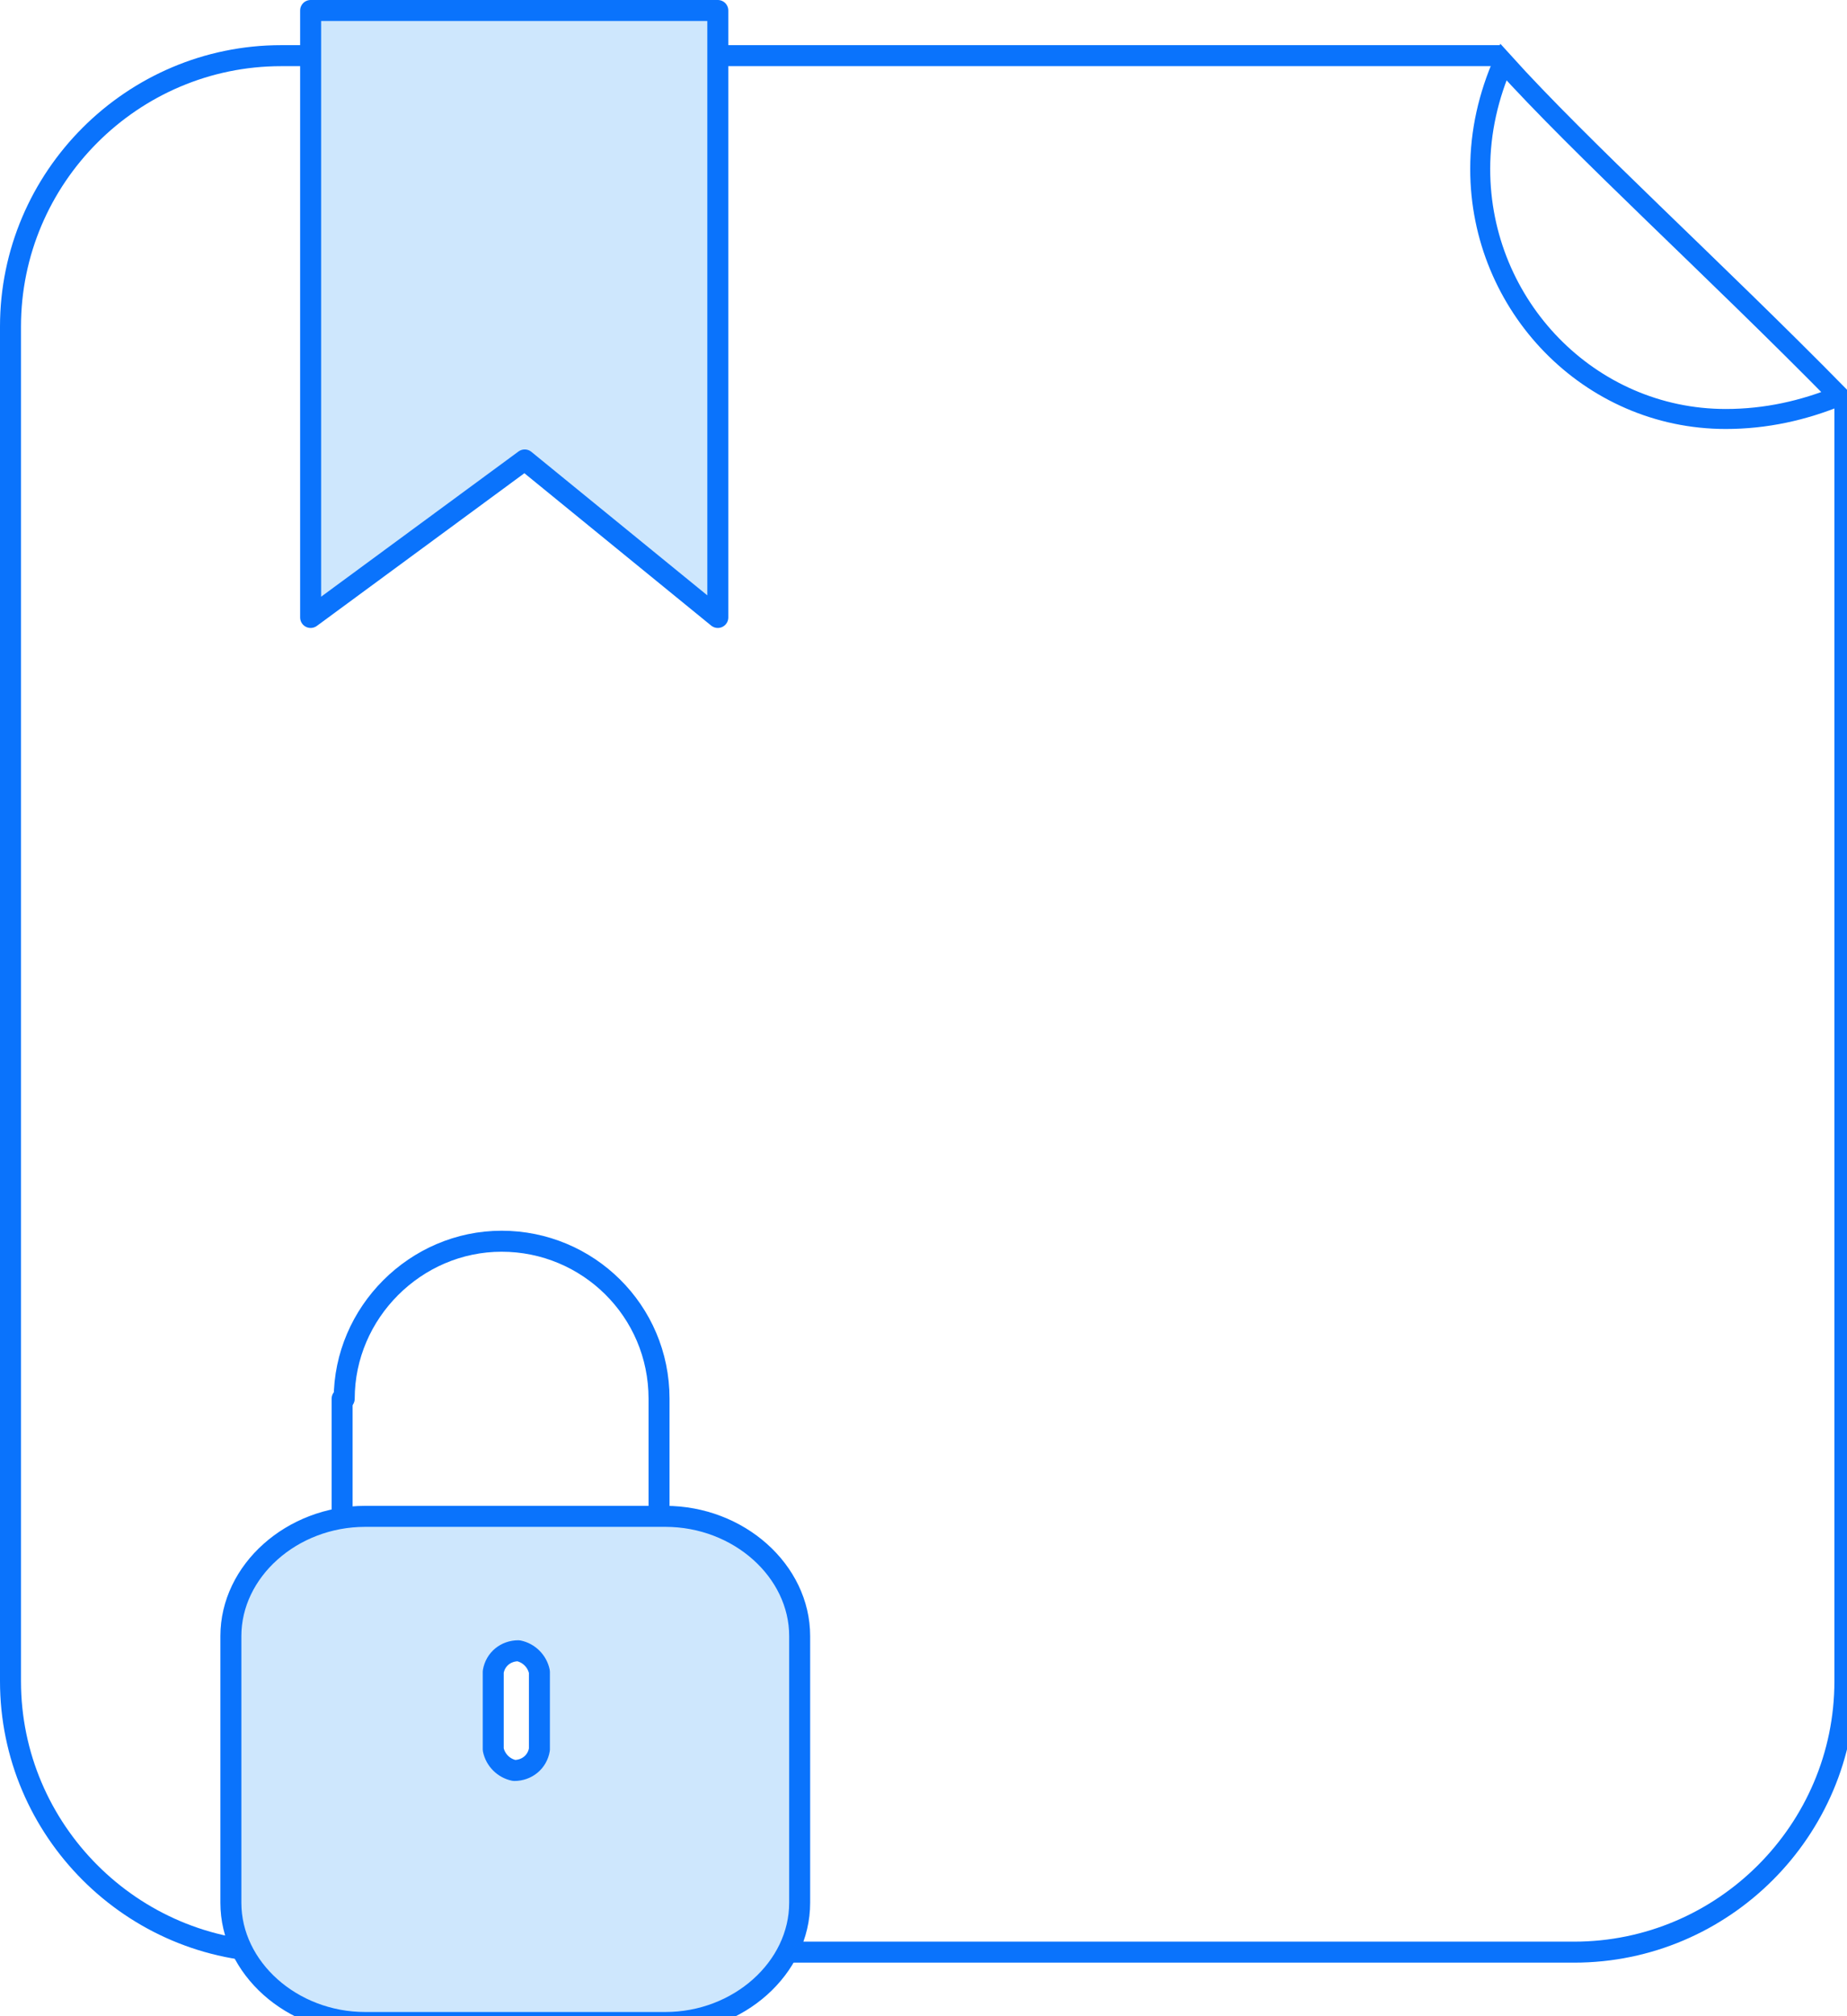 <svg version="1.1" id="el_3fYHCTryN" xmlns="http://www.w3.org/2000/svg" xmlns:xlink="http://www.w3.org/1999/xlink" x="0px" y="0px" viewBox="0 0 88 96" style="enable-background:new 0 0 88.6 96.8;" xml:space="preserve"><style>@-webkit-keyframes el_B3Imm8r41A_Cy761LJQs_Animation{56.67%{-webkit-transform: scale(1, 1);transform: scale(1, 1);}60%{-webkit-transform: scale(1, 2);transform: scale(1, 2);}63.33%{-webkit-transform: scale(1, 2);transform: scale(1, 2);}68.89%{-webkit-transform: scale(1, 2);transform: scale(1, 2);}82.22%{-webkit-transform: scale(1, 1);transform: scale(1, 1);}0%{-webkit-transform: scale(1, 1);transform: scale(1, 1);}100%{-webkit-transform: scale(1, 1);transform: scale(1, 1);}}@keyframes el_B3Imm8r41A_Cy761LJQs_Animation{56.67%{-webkit-transform: scale(1, 1);transform: scale(1, 1);}60%{-webkit-transform: scale(1, 2);transform: scale(1, 2);}63.33%{-webkit-transform: scale(1, 2);transform: scale(1, 2);}68.89%{-webkit-transform: scale(1, 2);transform: scale(1, 2);}82.22%{-webkit-transform: scale(1, 1);transform: scale(1, 1);}0%{-webkit-transform: scale(1, 1);transform: scale(1, 1);}100%{-webkit-transform: scale(1, 1);transform: scale(1, 1);}}@-webkit-keyframes el_puxluCxF0d_g80AxJwji_Animation{56.67%{-webkit-transform: translate(0px, 0px);transform: translate(0px, 0px);}60%{-webkit-transform: translate(0px, -4px);transform: translate(0px, -4px);}63.33%{-webkit-transform: translate(0px, 0px);transform: translate(0px, 0px);}68.89%{-webkit-transform: translate(0px, -4px);transform: translate(0px, -4px);}82.22%{-webkit-transform: translate(0px, 0px);transform: translate(0px, 0px);}0%{-webkit-transform: translate(0px, 0px);transform: translate(0px, 0px);}100%{-webkit-transform: translate(0px, 0px);transform: translate(0px, 0px);}}@keyframes el_puxluCxF0d_g80AxJwji_Animation{56.67%{-webkit-transform: translate(0px, 0px);transform: translate(0px, 0px);}60%{-webkit-transform: translate(0px, -4px);transform: translate(0px, -4px);}63.33%{-webkit-transform: translate(0px, 0px);transform: translate(0px, 0px);}68.89%{-webkit-transform: translate(0px, -4px);transform: translate(0px, -4px);}82.22%{-webkit-transform: translate(0px, 0px);transform: translate(0px, 0px);}0%{-webkit-transform: translate(0px, 0px);transform: translate(0px, 0px);}100%{-webkit-transform: translate(0px, 0px);transform: translate(0px, 0px);}}@-webkit-keyframes el_d7H0fJ4z2WH_RxrK4GiEA_Animation{13.33%{-webkit-transform: scale(0, 1);transform: scale(0, 1);}26.67%{-webkit-transform: scale(1, 1);transform: scale(1, 1);}30%{-webkit-transform: scale(1, 1);transform: scale(1, 1);}0%{-webkit-transform: scale(0, 1);transform: scale(0, 1);}100%{-webkit-transform: scale(1, 1);transform: scale(1, 1);}}@keyframes el_d7H0fJ4z2WH_RxrK4GiEA_Animation{13.33%{-webkit-transform: scale(0, 1);transform: scale(0, 1);}26.67%{-webkit-transform: scale(1, 1);transform: scale(1, 1);}30%{-webkit-transform: scale(1, 1);transform: scale(1, 1);}0%{-webkit-transform: scale(0, 1);transform: scale(0, 1);}100%{-webkit-transform: scale(1, 1);transform: scale(1, 1);}}@-webkit-keyframes el_JNo4N5HNpyF_HsWolKpG9_Animation{0%{-webkit-transform: scale(0, 1);transform: scale(0, 1);}17.78%{-webkit-transform: scale(1, 1);transform: scale(1, 1);}20%{-webkit-transform: scale(1, 1);transform: scale(1, 1);}100%{-webkit-transform: scale(1, 1);transform: scale(1, 1);}}@keyframes el_JNo4N5HNpyF_HsWolKpG9_Animation{0%{-webkit-transform: scale(0, 1);transform: scale(0, 1);}17.78%{-webkit-transform: scale(1, 1);transform: scale(1, 1);}20%{-webkit-transform: scale(1, 1);transform: scale(1, 1);}100%{-webkit-transform: scale(1, 1);transform: scale(1, 1);}}@-webkit-keyframes el_VRkAQeUYzl_TK60kvBHA_Animation{3.33%{-webkit-transform: scale(0, 1);transform: scale(0, 1);}22.22%{-webkit-transform: scale(1, 1);transform: scale(1, 1);}25.56%{-webkit-transform: scale(1, 1);transform: scale(1, 1);}0%{-webkit-transform: scale(0, 1);transform: scale(0, 1);}100%{-webkit-transform: scale(1, 1);transform: scale(1, 1);}}@keyframes el_VRkAQeUYzl_TK60kvBHA_Animation{3.33%{-webkit-transform: scale(0, 1);transform: scale(0, 1);}22.22%{-webkit-transform: scale(1, 1);transform: scale(1, 1);}25.56%{-webkit-transform: scale(1, 1);transform: scale(1, 1);}0%{-webkit-transform: scale(0, 1);transform: scale(0, 1);}100%{-webkit-transform: scale(1, 1);transform: scale(1, 1);}}@-webkit-keyframes el_S944oaNxmw_gy34RuxK8_Animation{6.67%{-webkit-transform: scale(0, 1);transform: scale(0, 1);}24.44%{-webkit-transform: scale(1, 1);transform: scale(1, 1);}27.78%{-webkit-transform: scale(0.9, 1);transform: scale(0.9, 1);}0%{-webkit-transform: scale(0, 1);transform: scale(0, 1);}100%{-webkit-transform: scale(0.9, 1);transform: scale(0.9, 1);}}@keyframes el_S944oaNxmw_gy34RuxK8_Animation{6.67%{-webkit-transform: scale(0, 1);transform: scale(0, 1);}24.44%{-webkit-transform: scale(1, 1);transform: scale(1, 1);}27.78%{-webkit-transform: scale(0.9, 1);transform: scale(0.9, 1);}0%{-webkit-transform: scale(0, 1);transform: scale(0, 1);}100%{-webkit-transform: scale(0.9, 1);transform: scale(0.9, 1);}}@-webkit-keyframes el_KqcTwLQMMN_pHxUBTsQ4_Animation{8.89%{-webkit-transform: scale(0, 1);transform: scale(0, 1);}26.67%{-webkit-transform: scale(1, 1);transform: scale(1, 1);}30%{-webkit-transform: scale(1, 1);transform: scale(1, 1);}0%{-webkit-transform: scale(0, 1);transform: scale(0, 1);}100%{-webkit-transform: scale(1, 1);transform: scale(1, 1);}}@keyframes el_KqcTwLQMMN_pHxUBTsQ4_Animation{8.89%{-webkit-transform: scale(0, 1);transform: scale(0, 1);}26.67%{-webkit-transform: scale(1, 1);transform: scale(1, 1);}30%{-webkit-transform: scale(1, 1);transform: scale(1, 1);}0%{-webkit-transform: scale(0, 1);transform: scale(0, 1);}100%{-webkit-transform: scale(1, 1);transform: scale(1, 1);}}@-webkit-keyframes el_SfkjoHY9rO_739c6unTu_Animation{0%{-webkit-transform: scale(0, 1);transform: scale(0, 1);}16.67%{-webkit-transform: scale(1, 1);transform: scale(1, 1);}20%{-webkit-transform: scale(1, 1);transform: scale(1, 1);}63.33%{-webkit-transform: scale(1, 1);transform: scale(1, 1);}66.67%{-webkit-transform: scale(1, 1);transform: scale(1, 1);}100%{-webkit-transform: scale(1, 1);transform: scale(1, 1);}}@keyframes el_SfkjoHY9rO_739c6unTu_Animation{0%{-webkit-transform: scale(0, 1);transform: scale(0, 1);}16.67%{-webkit-transform: scale(1, 1);transform: scale(1, 1);}20%{-webkit-transform: scale(1, 1);transform: scale(1, 1);}63.33%{-webkit-transform: scale(1, 1);transform: scale(1, 1);}66.67%{-webkit-transform: scale(1, 1);transform: scale(1, 1);}100%{-webkit-transform: scale(1, 1);transform: scale(1, 1);}}#el_3fYHCTryN *{-webkit-animation-duration: 3s;animation-duration: 3s;-webkit-animation-timing-function: cubic-bezier(0, 0, 1, 1);animation-timing-function: cubic-bezier(0, 0, 1, 1);}#el_SWg-z4z3G8{-webkit-transform: translate(0.5px, 0.5px);transform: translate(0.5px, 0.5px);}#el_T8hnGfKoAZ{-webkit-transform: translate(0px, 2.15px);transform: translate(0px, 2.15px);}#el_XjlGJ3UEQp{fill: none;stroke: #0A73FC;}#el_ZgxUlz9Ee1{fill: #CEE7FD;stroke: #0A73FC;stroke-linecap: round;stroke-linejoin: round;stroke-miterlimit: 10;}#el_puxluCxF0d{fill: none;stroke: #0A73FC;stroke-linecap: round;stroke-linejoin: round;stroke-miterlimit: 10;}#el_B3Imm8r41A{fill: none;stroke: #0A73FC;stroke-linecap: round;stroke-linejoin: round;stroke-miterlimit: 10;}#el_WPNg1UbplH{fill: #CEE7FD;stroke: #0A73FC;stroke-linecap: round;stroke-linejoin: round;stroke-miterlimit: 10;}#el_EOGiVl_CgA{-webkit-transform: translate(69.224px, 2.15px);transform: translate(69.224px, 2.15px);}#el_dD6qbIfx0d{fill: none;stroke: #0A73FC;stroke-width: 0.952;}#el_FTQUrzqgtg{-webkit-transform: translate(30.85px, 30.438px);transform: translate(30.85px, 30.438px);}#el_I0xiAhM6uh{-webkit-transform: translate(0px, 0px);transform: translate(0px, 0px);}#el_SfkjoHY9rO{fill: none;stroke: #0A73FC;stroke-linecap: round;stroke-linejoin: round;stroke-miterlimit: 10;}#el_KqcTwLQMMN{fill: none;stroke: #0A73FC;stroke-linecap: round;stroke-linejoin: round;stroke-miterlimit: 10;}#el_S944oaNxmw{fill: none;stroke: #0A73FC;stroke-linecap: round;stroke-linejoin: round;stroke-miterlimit: 10;}#el_VRkAQeUYzl{fill: none;stroke: #0A73FC;stroke-linecap: round;stroke-linejoin: round;stroke-miterlimit: 10;}#el_JNo4N5HNpyF{fill: none;stroke: #0A73FC;stroke-linecap: round;stroke-linejoin: round;stroke-miterlimit: 10;}#el_d7H0fJ4z2WH{fill: none;stroke: #0A73FC;stroke-linecap: round;stroke-linejoin: round;stroke-miterlimit: 10;}#el_SfkjoHY9rO_739c6unTu{-webkit-animation-name: el_SfkjoHY9rO_739c6unTu_Animation;animation-name: el_SfkjoHY9rO_739c6unTu_Animation;-webkit-transform-origin: 50% 50%;transform-origin: 50% 50%;transform-box: fill-box;-webkit-transform: scale(0, 1);transform: scale(0, 1);}#el_KqcTwLQMMN_pHxUBTsQ4{-webkit-animation-name: el_KqcTwLQMMN_pHxUBTsQ4_Animation;animation-name: el_KqcTwLQMMN_pHxUBTsQ4_Animation;-webkit-transform-origin: 50% 50%;transform-origin: 50% 50%;transform-box: fill-box;-webkit-transform: scale(0, 1);transform: scale(0, 1);}#el_S944oaNxmw_gy34RuxK8{-webkit-animation-name: el_S944oaNxmw_gy34RuxK8_Animation;animation-name: el_S944oaNxmw_gy34RuxK8_Animation;-webkit-transform-origin: 50% 50%;transform-origin: 50% 50%;transform-box: fill-box;-webkit-transform: scale(0, 1);transform: scale(0, 1);}#el_VRkAQeUYzl_TK60kvBHA{-webkit-animation-name: el_VRkAQeUYzl_TK60kvBHA_Animation;animation-name: el_VRkAQeUYzl_TK60kvBHA_Animation;-webkit-transform-origin: 50% 50%;transform-origin: 50% 50%;transform-box: fill-box;-webkit-transform: scale(0, 1);transform: scale(0, 1);}#el_JNo4N5HNpyF_HsWolKpG9{-webkit-animation-name: el_JNo4N5HNpyF_HsWolKpG9_Animation;animation-name: el_JNo4N5HNpyF_HsWolKpG9_Animation;-webkit-transform-origin: 50% 50%;transform-origin: 50% 50%;transform-box: fill-box;-webkit-transform: scale(0, 1);transform: scale(0, 1);}#el_d7H0fJ4z2WH_RxrK4GiEA{-webkit-animation-name: el_d7H0fJ4z2WH_RxrK4GiEA_Animation;animation-name: el_d7H0fJ4z2WH_RxrK4GiEA_Animation;-webkit-transform-origin: 50% 50%;transform-origin: 50% 50%;transform-box: fill-box;-webkit-transform: scale(0, 1);transform: scale(0, 1);}#el_puxluCxF0d_g80AxJwji{-webkit-animation-name: el_puxluCxF0d_g80AxJwji_Animation;animation-name: el_puxluCxF0d_g80AxJwji_Animation;-webkit-transform-origin: 50% 50%;transform-origin: 50% 50%;transform-box: fill-box;-webkit-transform: translate(0px, 0px);transform: translate(0px, 0px);}#el_B3Imm8r41A_Cy761LJQs{-webkit-animation-name: el_B3Imm8r41A_Cy761LJQs_Animation;animation-name: el_B3Imm8r41A_Cy761LJQs_Animation;-webkit-transform-origin: 50% 50%;transform-origin: 50% 50%;transform-box: fill-box;-webkit-transform: scale(1, 1);transform: scale(1, 1);}</style>

<g id="el_SWg-z4z3G8">
	<g id="el_T8hnGfKoAZ">
		<path d="M71,0H12.9C5.8,0,0,5.8,0,12.9v64.5c0,7.1,5.8,12.9,12.9,12.9h61.6c7.1,0,12.9-5.8,12.9-12.9V16.2" id="el_XjlGJ3UEQp"/>
	</g>
	<path d="M14.3,0v28.9l10.2-7.5l9.2,7.5V0H14.3z" id="el_ZgxUlz9Ee1"/>
	<g id="el_puxluCxF0d_g80AxJwji" data-animator-group="true" data-animator-type="0"><path d="M30.9,71.7v-5.6c0-4.2-3.4-7.5-7.5-7.5s-7.5,3.4-7.5,7.5" id="el_puxluCxF0d"/></g>
	<g id="el_B3Imm8r41A_Cy761LJQs" data-animator-group="true" data-animator-type="2"><line x1="15.8" y1="71.8" x2="15.8" y2="66.1" id="el_B3Imm8r41A"/></g>
	<path d="M31.2,71.7H16.9c-3.5,0-6.4,2.6-6.4,5.7v12.7c0,3.1,2.9,5.7,6.4,5.7h14.3c3.5,0,6.4-2.6,6.4-5.7V77.4&#10;&#9;&#9;C37.6,74.3,34.7,71.7,31.2,71.7z M25.2,82.8c-0.1,0.6-0.6,1-1.2,1c-0.5-0.1-0.9-0.5-1-1v-3.7c0.1-0.6,0.6-1,1.2-1&#10;&#9;&#9;c0.5,0.1,0.9,0.5,1,1V82.8z" id="el_WPNg1UbplH"/>
	<g id="el_EOGiVl_CgA">
		<path d="M1.9,0.3C1.2,1.9,0.8,3.6,0.8,5.4c0,6.5,5.2,11.9,11.7,11.9c1.9,0,3.7-0.4,5.4-1.1C11.9,10.1,5.6,4.4,1.9,0.3&#10;&#9;&#9;&#9;z" id="el_dD6qbIfx0d"/>
	</g>
	<g id="el_FTQUrzqgtg">
		<g id="el_I0xiAhM6uh">
			<g id="el_SfkjoHY9rO_739c6unTu" data-animator-group="true" data-animator-type="2"><line x1="0" y1="8.2" x2="43" y2="8.2" id="el_SfkjoHY9rO"/></g>
			<g id="el_KqcTwLQMMN_pHxUBTsQ4" data-animator-group="true" data-animator-type="2"><line x1="0" y1="15.8" x2="43" y2="15.8" id="el_KqcTwLQMMN"/></g>
			<g id="el_S944oaNxmw_gy34RuxK8" data-animator-group="true" data-animator-type="2"><line x1="0" y1="23.3" x2="43" y2="23.3" id="el_S944oaNxmw"/></g>
			<g id="el_VRkAQeUYzl_TK60kvBHA" data-animator-group="true" data-animator-type="2"><line x1="22.8" y1="41.7" x2="43" y2="41.7" id="el_VRkAQeUYzl"/></g>
			<g id="el_JNo4N5HNpyF_HsWolKpG9" data-animator-group="true" data-animator-type="2"><line x1="22.8" y1="0" x2="43" y2="0" id="el_JNo4N5HNpyF"/></g>
			<g id="el_d7H0fJ4z2WH_RxrK4GiEA" data-animator-group="true" data-animator-type="2"><line x1="22.8" y1="48" x2="43" y2="48" id="el_d7H0fJ4z2WH"/></g>
		</g>
	</g>
</g>
<script>(function(){var a=document.querySelector('#el_3fYHCTryN'),b=a.querySelectorAll('style'),c=function(d){b.forEach(function(f){var g=f.textContent;g&amp;&amp;(f.textContent=g.replace(/transform-box:[^;\r\n]*/gi,'transform-box: '+d))})};c('initial'),window.requestAnimationFrame(function(){return c('fill-box')})})();</script></svg>